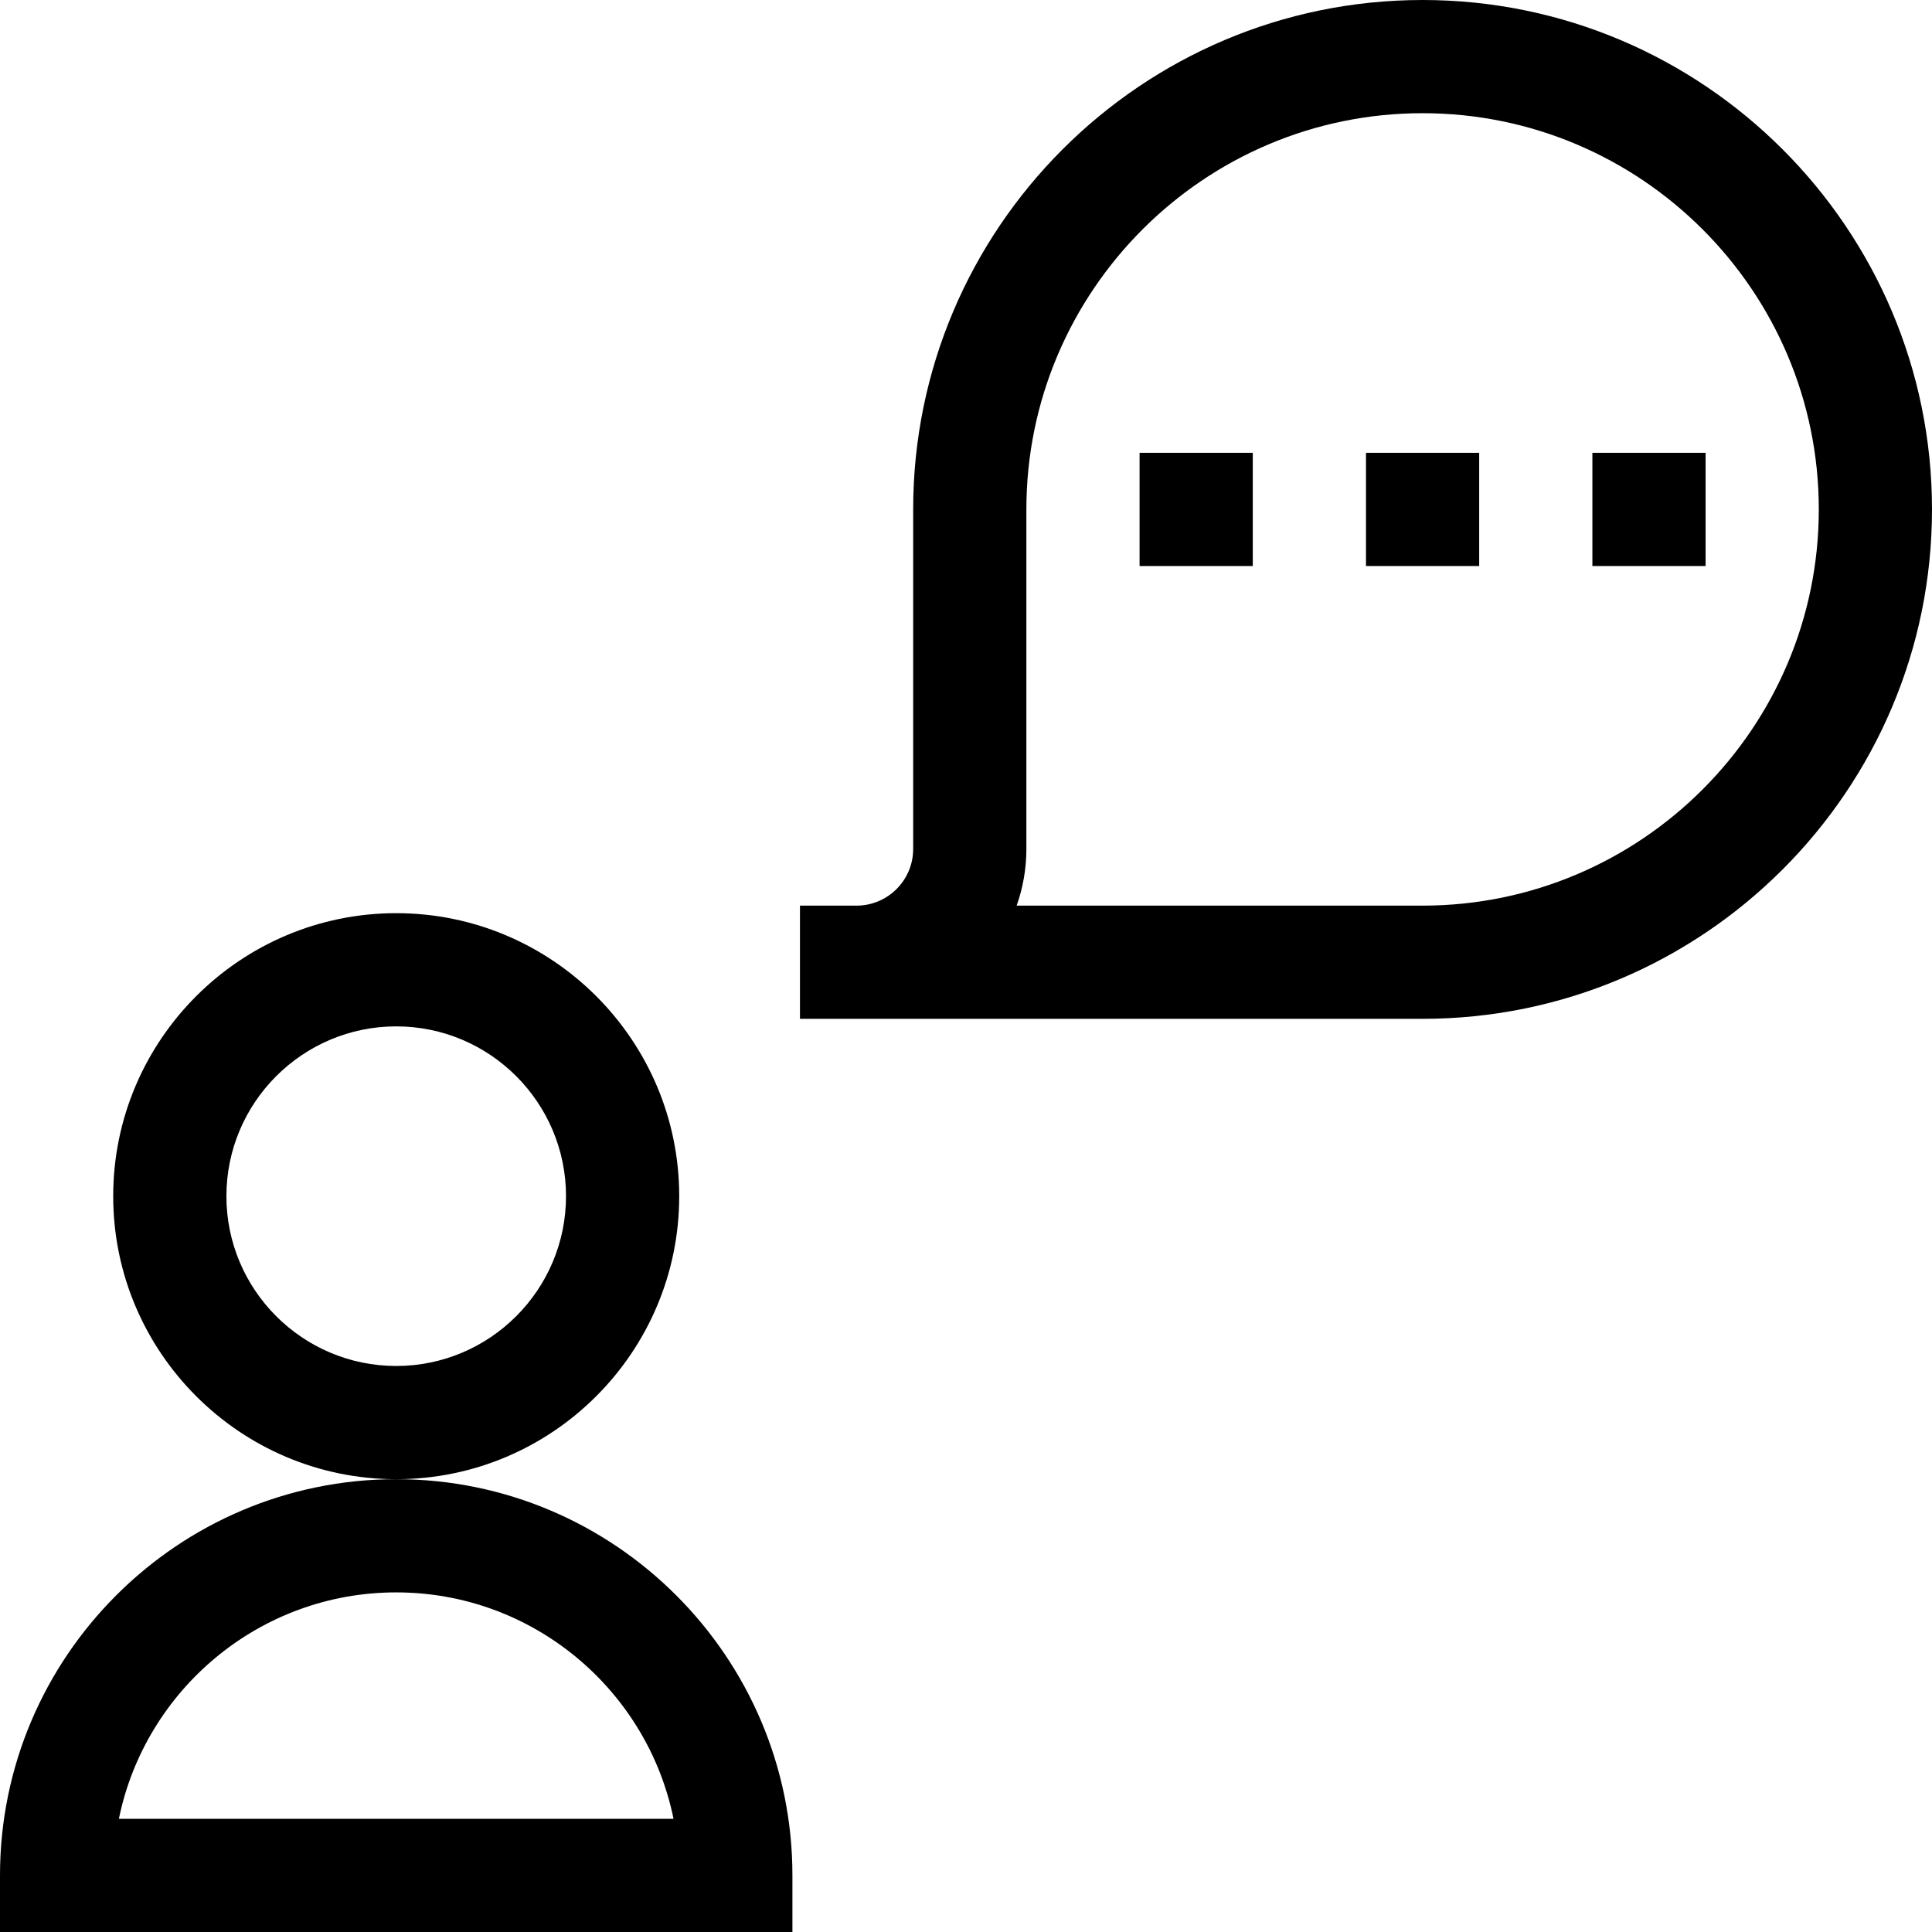 <svg height="512pt" viewBox="0 0 512 512" width="512pt" xmlns="http://www.w3.org/2000/svg"><path d="m105 392c-57.898 0-105 47.102-105 105v15h210v-15c0-57.898-47.102-105-105-105zm-73.492 90c6.969-34.191 37.273-60 73.492-60s66.523 25.809 73.492 60zm0 0"/><path d="m180 317c0-41.355-33.645-75-75-75s-75 33.645-75 75 33.645 75 75 75 75-33.645 75-75zm-75 45c-24.812 0-45-20.188-45-45s20.188-45 45-45 45 20.188 45 45-20.188 45-45 45zm0 0"/><path d="m377 0c-74.438 0-135 60.562-135 135v90c0 8.27-6.73 15-15 15h-15v30h165c74.438 0 135-60.562 135-135s-60.562-135-135-135zm0 240h-107.578c1.664-4.695 2.578-9.742 2.578-15v-90c0-57.898 47.102-105 105-105s105 47.102 105 105-47.102 105-105 105zm0 0"/><path d="m302 120h30v30h-30zm0 0"/><path d="m362 120h30v30h-30zm0 0"/><path d="m422 120h30v30h-30zm0 0"/></svg>